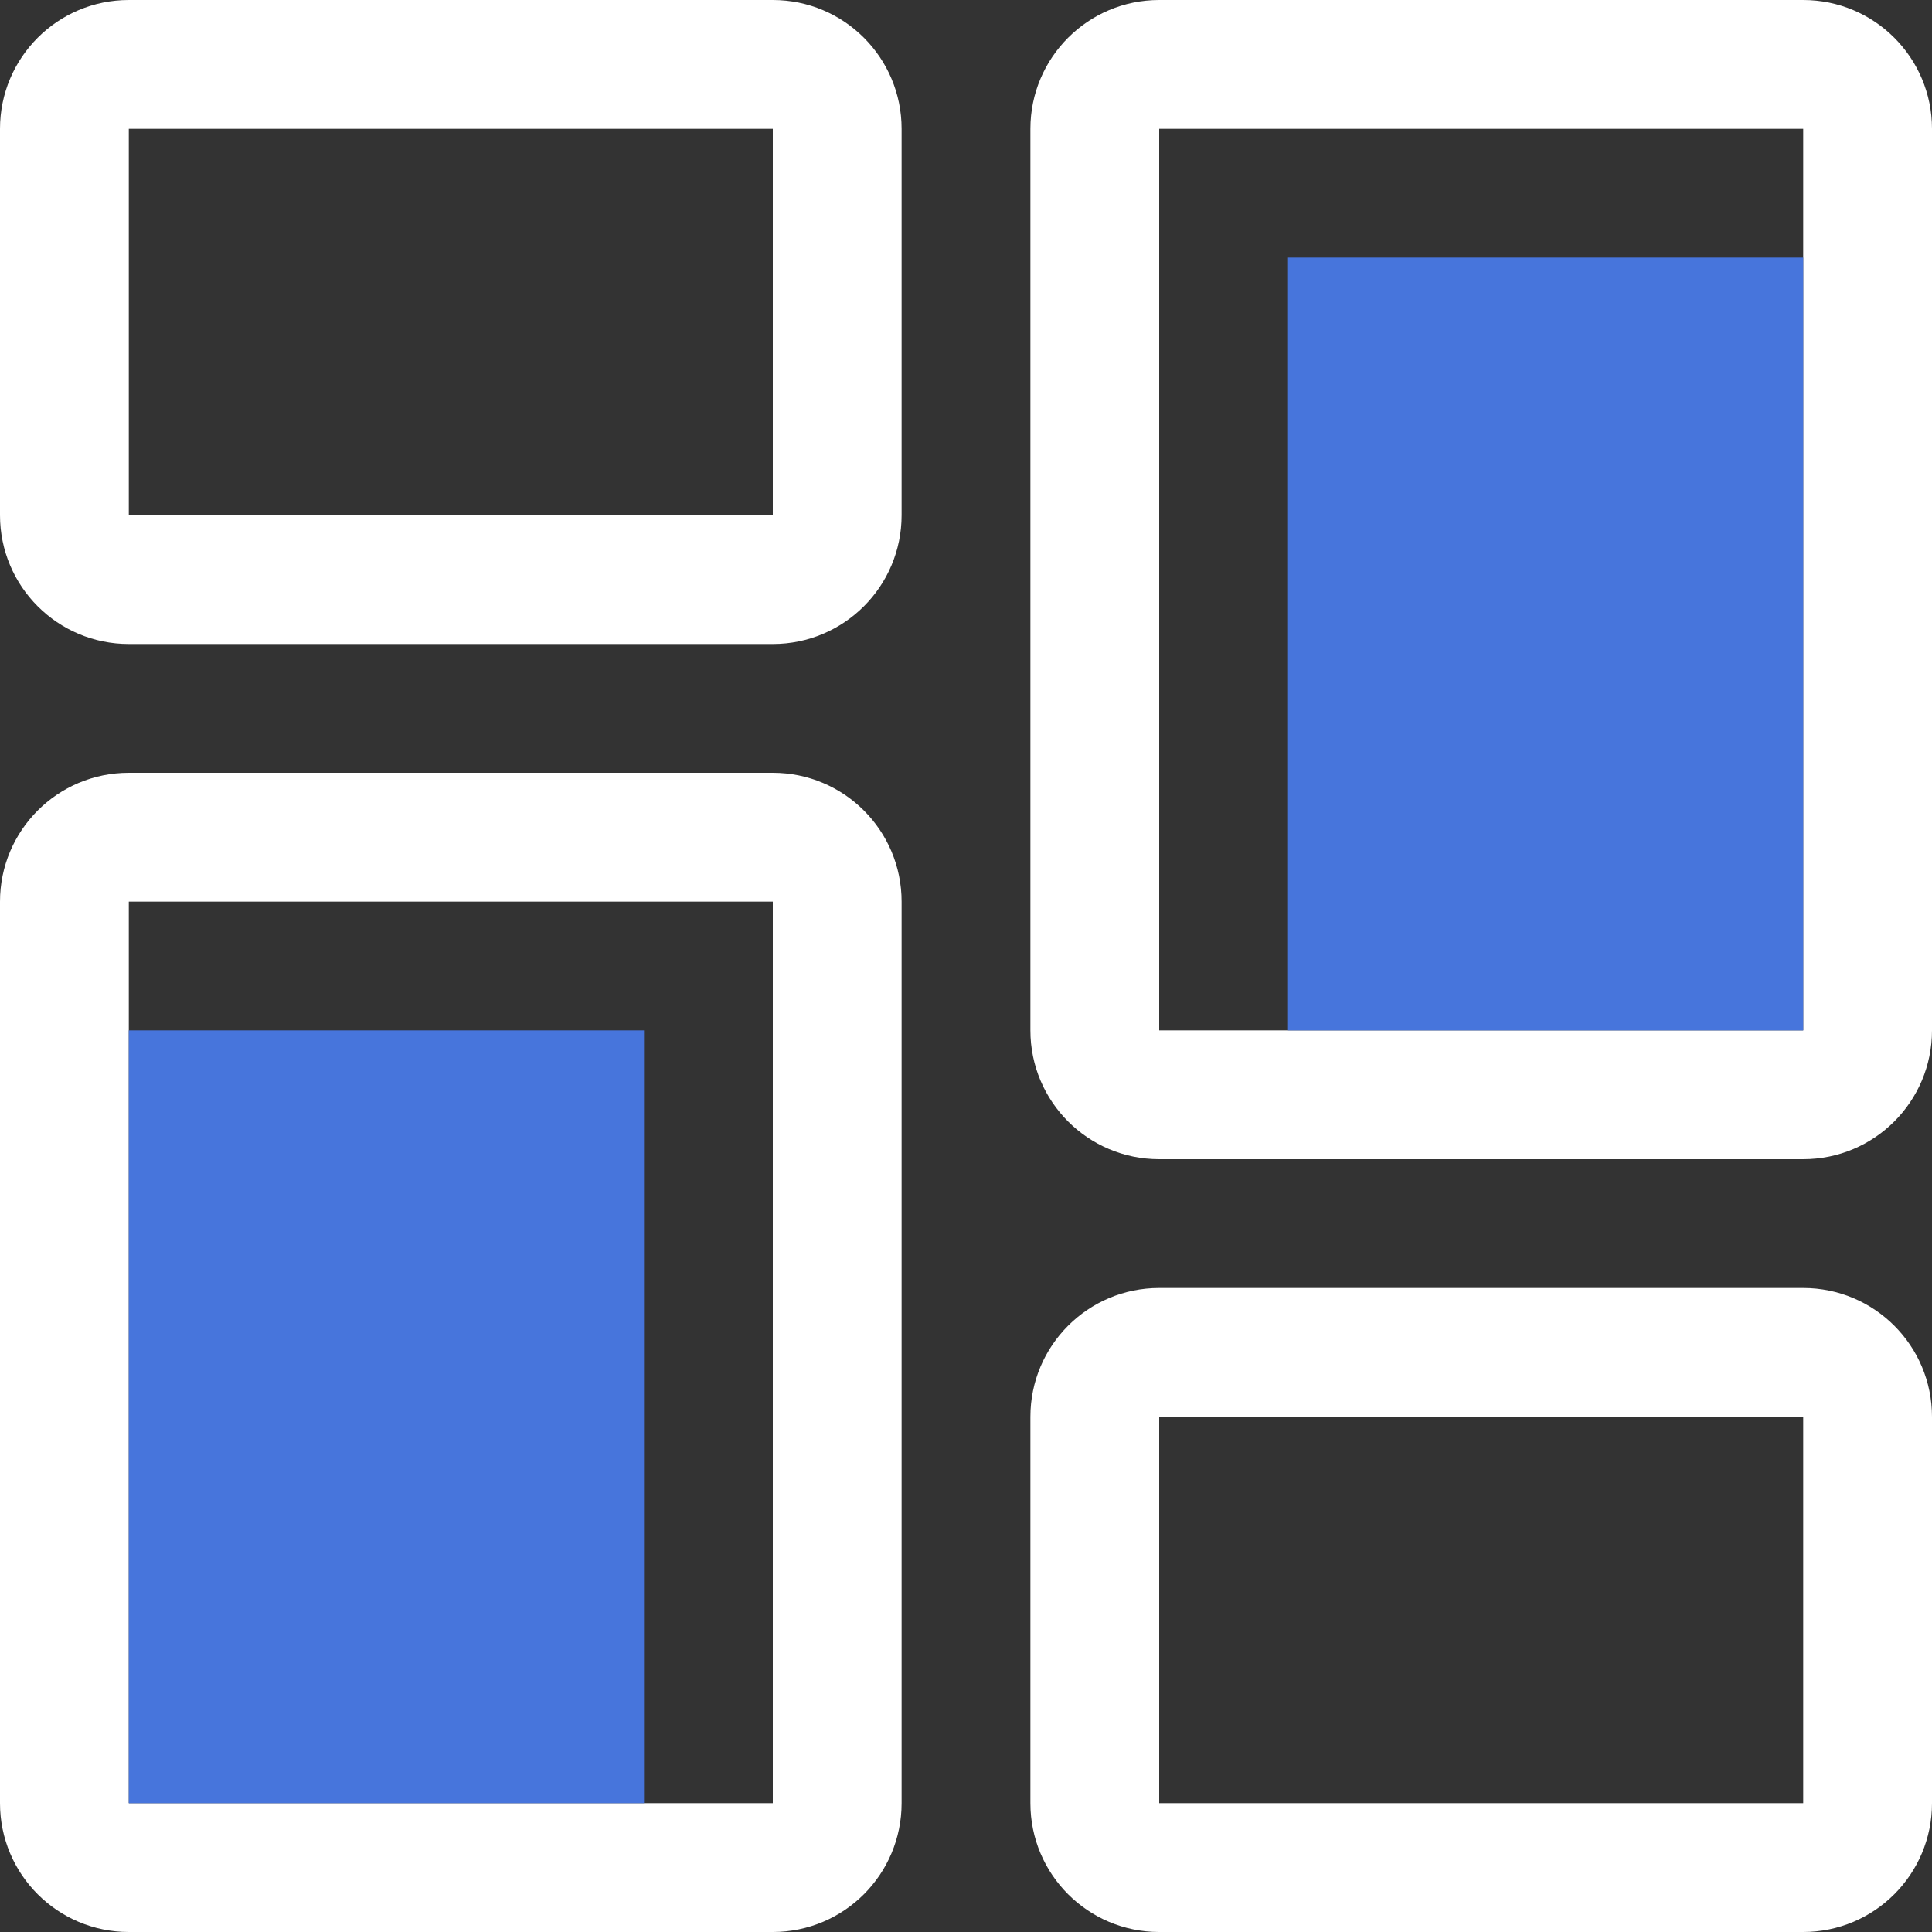 <?xml version="1.0" encoding="UTF-8"?>
<svg width="30px" height="30px" viewBox="0 0 30 30" version="1.1" xmlns="http://www.w3.org/2000/svg" xmlns:xlink="http://www.w3.org/1999/xlink">
    <rect x="0" y="0" width="30" height="30" fill="#333333" stroke="none"/>
    <!-- Generator: Sketch 59.1 (86144) - https://sketch.com -->
    <title>icon-storage-white</title>
    <desc>Created with Sketch.</desc>
    <g id="页面-1" stroke="none" stroke-width="1" fill="none" fill-rule="evenodd">
        <g id="首页-默认" transform="translate(-518, -2834)">
            <g id="位图" transform="translate(144, 2561)">
                <g id="icon-storage-white" transform="translate(374, 273)">
                    <path d="M28,0 C29.105,-2.02906125e-16 30,0.895 30,2 L30,16 C30,17.105 29.105,18 28,18 L18,18 C16.895,18 16,17.105 16,16 L16,2 C16,0.895 16.895,2.02906125e-16 18,0 L28,0 Z M28,2 L18,2 L18,16 L28,16 L28,2 Z" id="Combined-Shape" fill="#FFFFFF"></path>
                    <path d="M12,12 C13.105,12 14,12.895 14,14 L14,28 C14,29.105 13.105,30 12,30 L2,30 C0.895,30 1.3527075e-16,29.105 0,28 L0,14 C-1.3527075e-16,12.895 0.895,12 2,12 L12,12 Z M12,14 L2,14 L2,28 L12,28 L12,14 Z" id="Combined-Shape" fill="#FFFFFF"></path>
                    <path d="M28,20 C29.105,20 30,20.895 30,22 L30,28 C30,29.105 29.105,30 28,30 L18,30 C16.895,30 16,29.105 16,28 L16,22 C16,20.895 16.895,20 18,20 L28,20 Z M28,22 L18,22 L18,28 L28,28 L28,22 Z" id="Combined-Shape" fill="#FFFFFF"></path>
                    <path d="M12,0 C13.105,-2.02906125e-16 14,0.895 14,2 L14,8 C14,9.105 13.105,10 12,10 L2,10 C0.895,10 1.3527075e-16,9.105 0,8 L0,2 C-1.3527075e-16,0.895 0.895,2.02906125e-16 2,0 L12,0 Z M12,2 L2,2 L2,8 L12,8 L12,2 Z" id="Combined-Shape" fill="#FFFFFF"></path>
                    <rect id="Rectangle-6" fill="#4775DC" x="20" y="4" width="8" height="12"></rect>
                    <rect id="Rectangle-6" fill="#4775DC" x="2" y="16" width="8" height="12"></rect>
                </g>
            </g>
        </g>
    </g>
</svg>